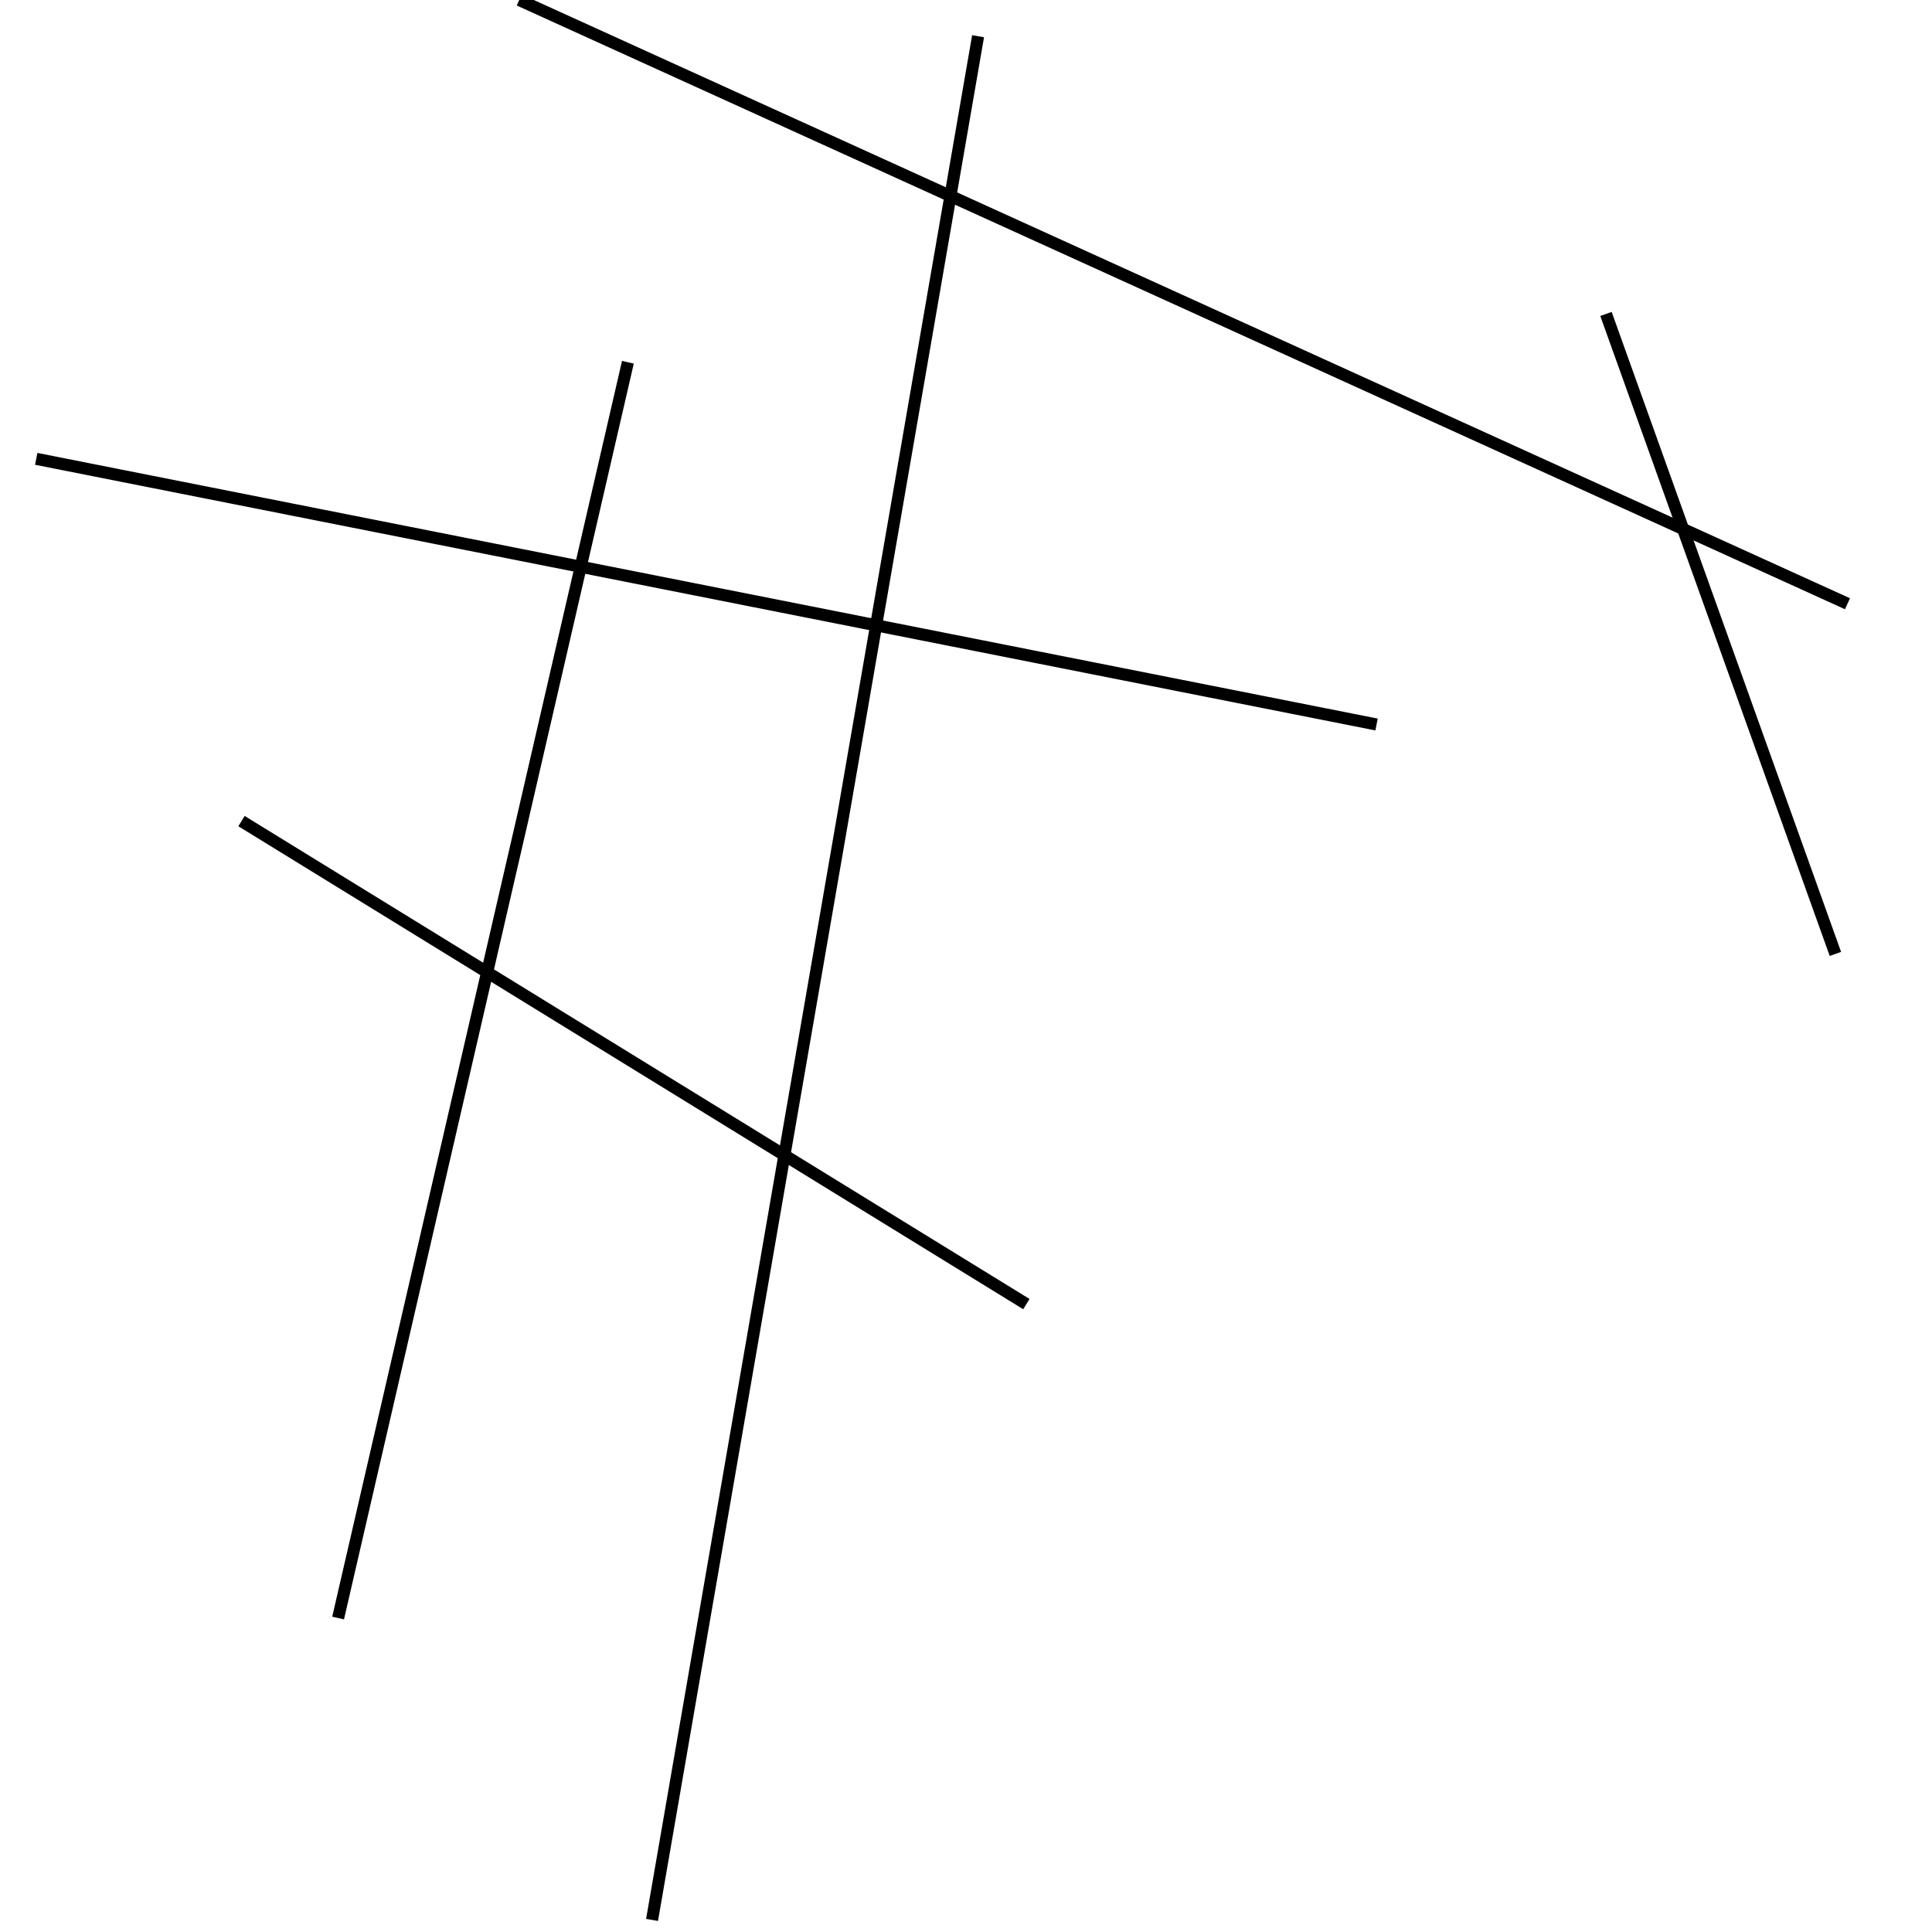 <?xml version="1.0" encoding="utf-8" ?>
<svg baseProfile="full" height="160" version="1.1" width="160" xmlns="http://www.w3.org/2000/svg" xmlns:ev="http://www.w3.org/2001/xml-events" xmlns:xlink="http://www.w3.org/1999/xlink"><defs /><line stroke="black" stroke-width="1" x1="28" x2="52" y1="134" y2="30" /><line stroke="black" stroke-width="1" x1="43" x2="153" y1="0" y2="50" /><line stroke="black" stroke-width="1" x1="114" x2="3" y1="60" y2="38" /><line stroke="black" stroke-width="1" x1="81" x2="54" y1="3" y2="159" /><line stroke="black" stroke-width="1" x1="133" x2="152" y1="26" y2="79" /><line stroke="black" stroke-width="1" x1="20" x2="85" y1="68" y2="108" /></svg>